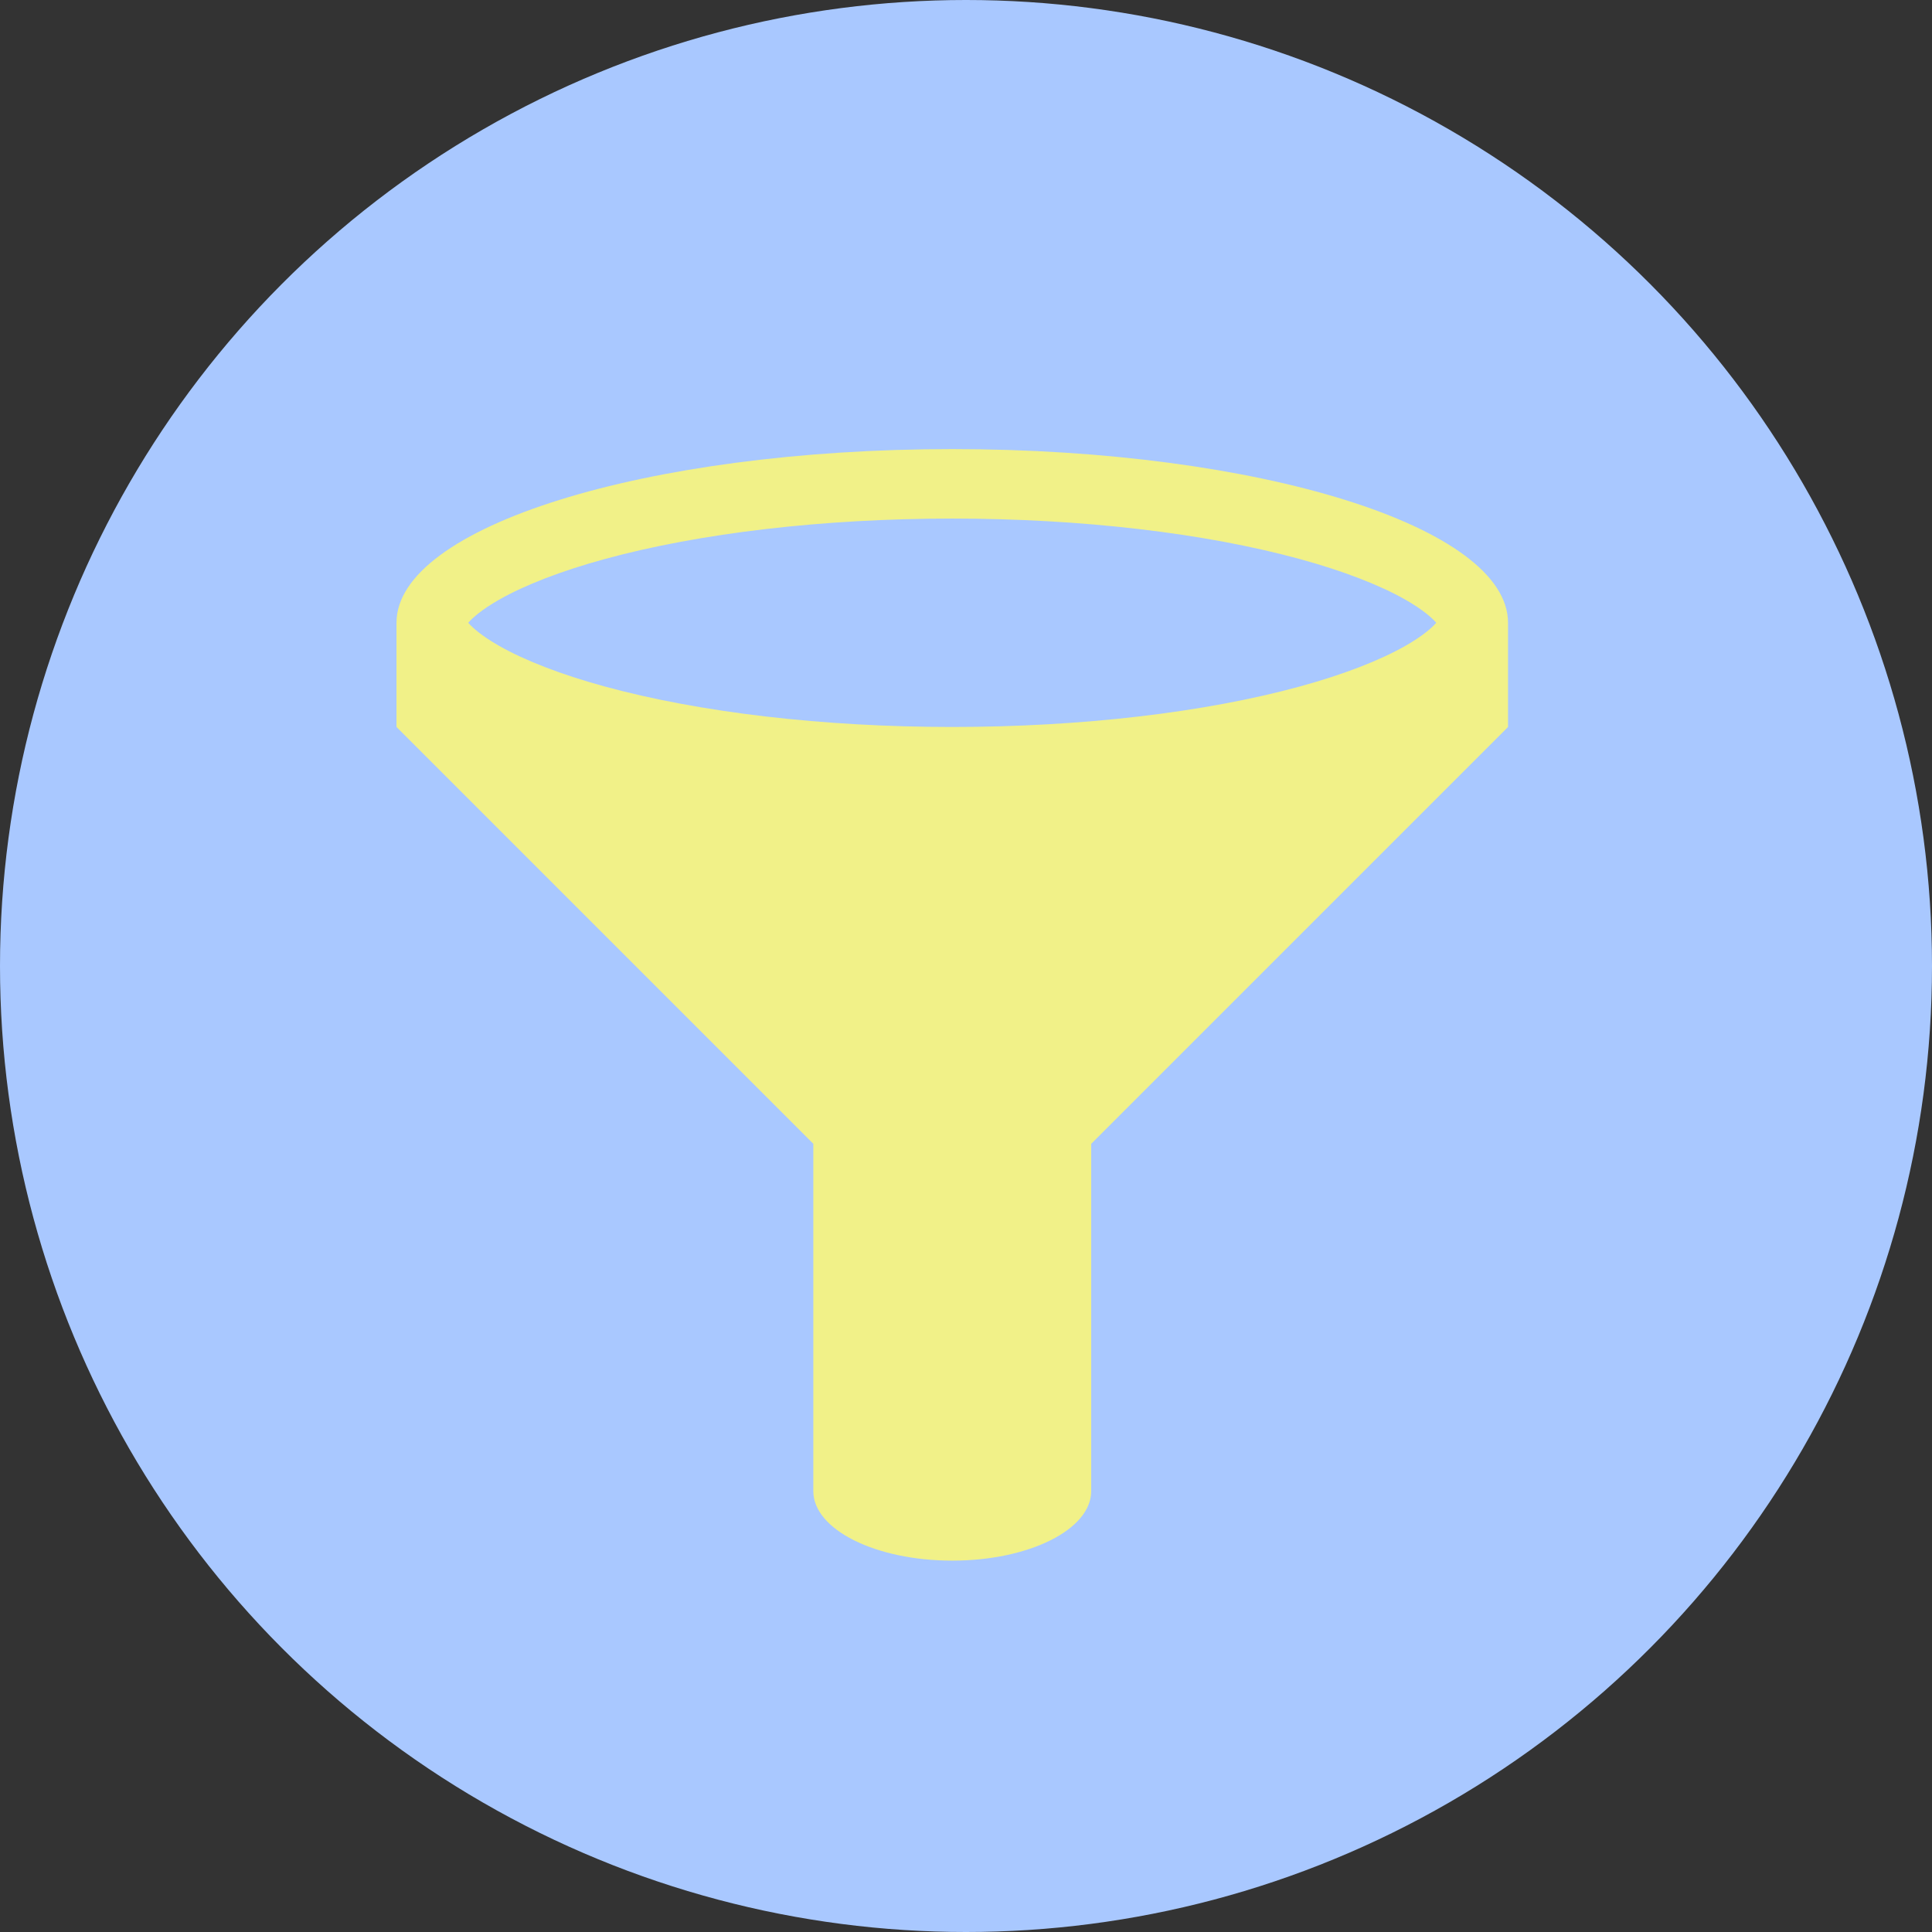 <?xml version="1.0" encoding="UTF-8" standalone="no"?>
<!-- Generator: Adobe Illustrator 19.0.0, SVG Export Plug-In . SVG Version: 6.00 Build 0)  -->

<svg
   xmlns:dc="http://purl.org/dc/elements/1.1/"
   xmlns:cc="http://creativecommons.org/ns#"
   xmlns:rdf="http://www.w3.org/1999/02/22-rdf-syntax-ns#"
   xmlns:svg="http://www.w3.org/2000/svg"
   xmlns="http://www.w3.org/2000/svg"
   xmlns:sodipodi="http://sodipodi.sourceforge.net/DTD/sodipodi-0.dtd"
   xmlns:inkscape="http://www.inkscape.org/namespaces/inkscape"
   version="1.1"
   id="Layer_1"
   x="0px"
   y="0px"
   viewBox="0 0 508 508"
   xml:space="preserve"
   inkscape:version="0.91 r13725"
   sodipodi:docname="filterpoi_justitems_on.svg"
   width="508"
   height="508"><rect x="0" y="0" width="508" height="508" fill="#333333" stroke="none"/><defs
     id="defs47" /><sodipodi:namedview
     pagecolor="#ffffff"
     bordercolor="#666666"
     borderopacity="1"
     objecttolerance="10"
     gridtolerance="10"
     guidetolerance="10"
     inkscape:pageopacity="0"
     inkscape:pageshadow="2"
     inkscape:window-width="1920"
     inkscape:window-height="1017"
     id="namedview45"
     showgrid="false"
     inkscape:zoom="0.65699684"
     inkscape:cx="20.62075"
     inkscape:cy="200.24907"
     inkscape:window-x="1912"
     inkscape:window-y="-8"
     inkscape:window-maximized="1"
     inkscape:current-layer="Layer_1" /><circle
     style="fill:#a9c8ff;fill-opacity:1"
     cx="254"
     cy="254"
     r="254"
     id="circle3" /><g
     id="g8136"
     transform="matrix(0.548,0,0,0.548,104.254,118.085)"
     style="fill:#f1f188;fill-opacity:1"><g
       id="g8096"
       style="fill:#f1f188;fill-opacity:1"><path
         id="path8098"
         d="M 266.667,0 C 119.391,0 0,37.309 0,83.333 l 0,50 200,200 0,166.667 c 0,18.409 29.847,33.333 66.667,33.333 36.818,0 66.667,-14.924 66.667,-33.333 l 0,-166.667 200,-200 0,-50 C 533.333,37.309 413.942,0 266.667,0 Z M 49.158,72.304 C 61.629,65.19 79.149,58.439 99.824,52.779 145.629,40.239 204.88,33.333 266.667,33.333 c 61.786,0 121.039,6.906 166.843,19.446 20.675,5.66 38.194,12.411 50.666,19.525 8.226,4.69 12.669,8.659 14.738,11.029 -2.069,2.371 -6.514,6.337 -14.738,11.029 -12.472,7.114 -29.991,13.865 -50.666,19.525 -45.803,12.54 -105.056,19.446 -166.843,19.446 -61.787,0 -121.038,-6.906 -166.843,-19.446 C 79.149,108.226 61.629,101.475 49.158,94.362 40.933,89.671 36.489,85.704 34.419,83.333 c 2.07,-2.37 6.514,-6.337 14.739,-11.029 z"
         inkscape:connector-curvature="0"
         style="fill:#f1f188;fill-opacity:1" /></g><g
       id="g8100"
       style="fill:#f1f188;fill-opacity:1" /><g
       id="g8102"
       style="fill:#f1f188;fill-opacity:1" /><g
       id="g8104"
       style="fill:#f1f188;fill-opacity:1" /><g
       id="g8106"
       style="fill:#f1f188;fill-opacity:1" /><g
       id="g8108"
       style="fill:#f1f188;fill-opacity:1" /><g
       id="g8110"
       style="fill:#f1f188;fill-opacity:1" /><g
       id="g8112"
       style="fill:#f1f188;fill-opacity:1" /><g
       id="g8114"
       style="fill:#f1f188;fill-opacity:1" /><g
       id="g8116"
       style="fill:#f1f188;fill-opacity:1" /><g
       id="g8118"
       style="fill:#f1f188;fill-opacity:1" /><g
       id="g8120"
       style="fill:#f1f188;fill-opacity:1" /><g
       id="g8122"
       style="fill:#f1f188;fill-opacity:1" /><g
       id="g8124"
       style="fill:#f1f188;fill-opacity:1" /><g
       id="g8126"
       style="fill:#f1f188;fill-opacity:1" /><g
       id="g8128"
       style="fill:#f1f188;fill-opacity:1" /></g><g
     id="g15" /><g
     id="g17" /><g
     id="g19" /><g
     id="g21" /><g
     id="g23" /><g
     id="g25" /><g
     id="g27" /><g
     id="g29" /><g
     id="g31" /><g
     id="g33" /><g
     id="g35" /><g
     id="g37" /><g
     id="g39" /><g
     id="g41" /><g
     id="g43" /></svg>